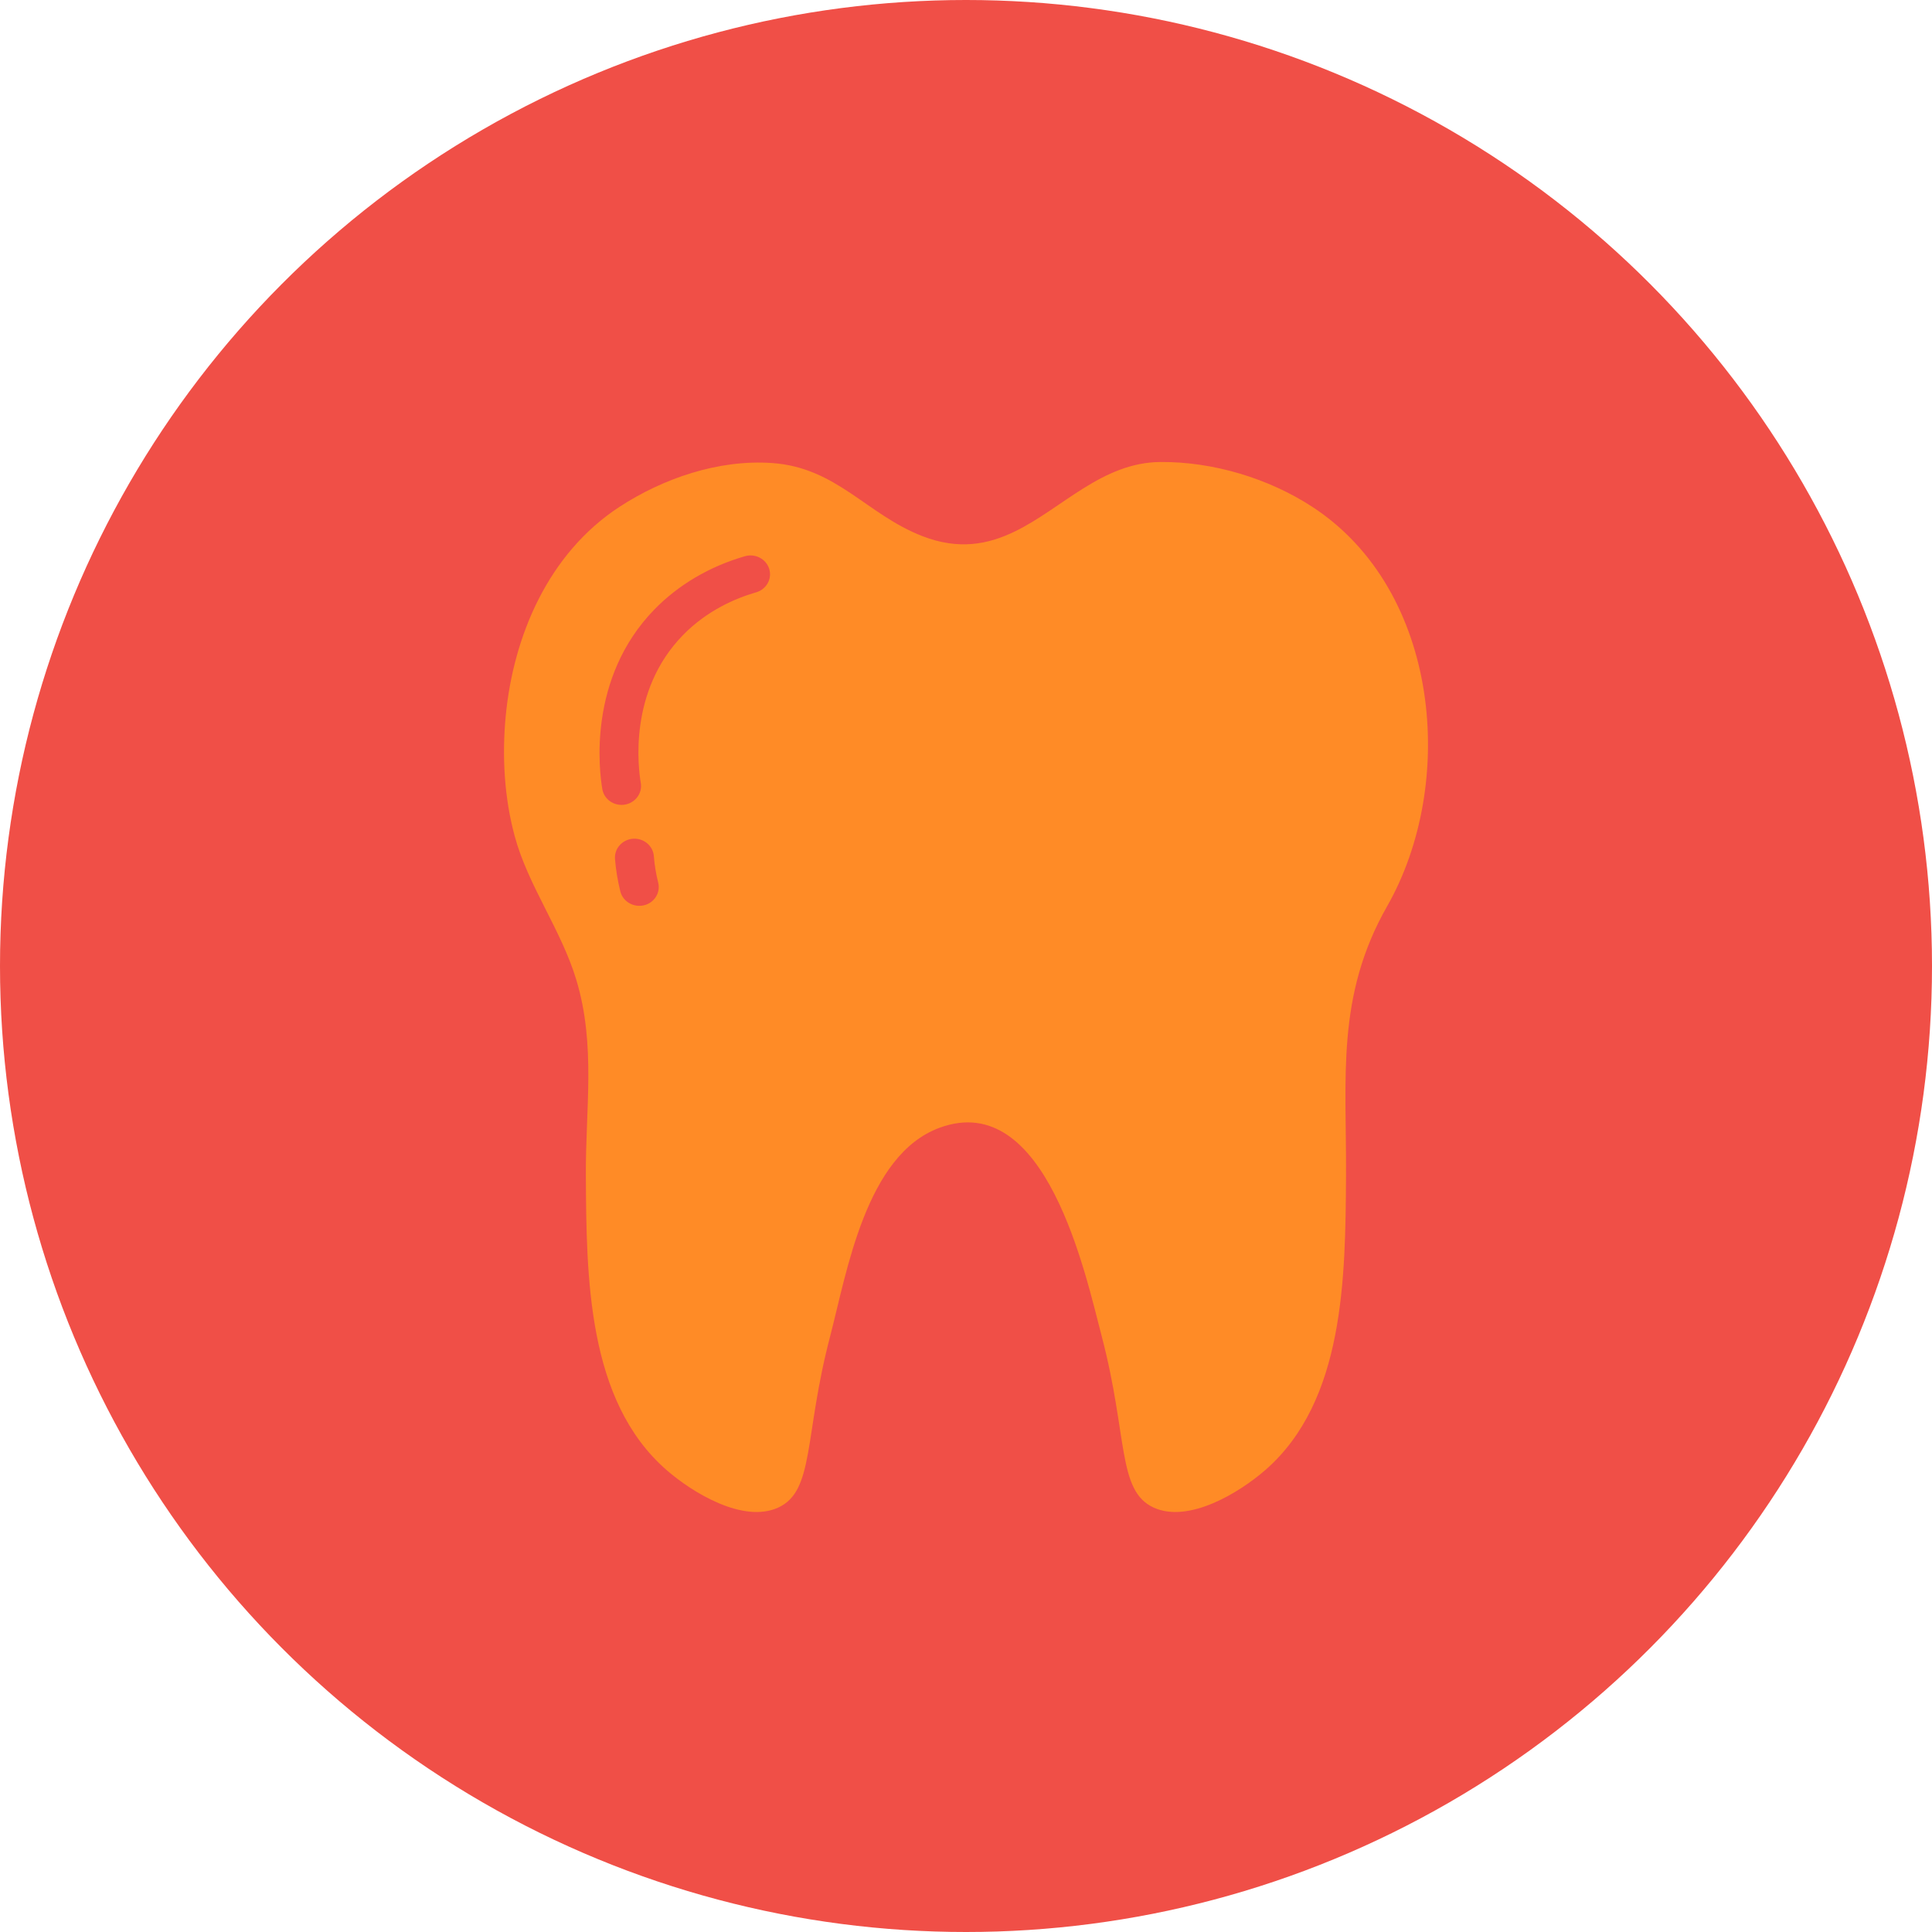 <svg width="46" height="46" viewBox="0 0 46 46" fill="none" xmlns="http://www.w3.org/2000/svg">
    <circle cx="23" cy="23" r="23" fill="#F04F47" fillOpacity="0.2"/>
    <path d="M31.243 12.066C30.204 11.389 28.884 10.991 27.631 11C26.241 11.009 25.29 12.108 24.159 12.656C23.521 12.965 22.825 13.1 21.962 12.765C20.636 12.252 19.922 11.133 18.386 11.025C17.105 10.934 15.784 11.394 14.754 12.065C13.053 13.173 12.218 15.149 12.039 17.067C11.952 18.009 12.006 18.985 12.253 19.902C12.571 21.085 13.36 22.133 13.721 23.327C14.192 24.885 13.939 26.406 13.949 27.992C13.963 30.41 13.98 33.351 15.867 34.998C16.493 35.545 17.697 36.273 18.526 35.896C19.397 35.499 19.139 34.208 19.763 31.825C20.162 30.298 20.612 27.499 22.369 26.852C24.906 25.918 25.843 30.335 26.234 31.825C26.858 34.208 26.599 35.499 27.471 35.896C28.3 36.273 29.503 35.545 30.13 34.998C32.016 33.351 32.033 30.41 32.048 27.993C32.061 25.664 31.806 23.719 33.026 21.579C34.696 18.651 34.292 14.052 31.243 12.066ZM15.331 21.555C15.294 21.564 15.257 21.567 15.221 21.567C15.012 21.567 14.822 21.43 14.77 21.225C14.707 20.972 14.664 20.713 14.643 20.453C14.623 20.206 14.814 19.99 15.069 19.97C15.324 19.951 15.548 20.136 15.568 20.383C15.584 20.595 15.619 20.806 15.671 21.012C15.732 21.254 15.58 21.497 15.331 21.555ZM18.003 14.103C17.527 14.24 16.837 14.529 16.255 15.128C14.959 16.46 15.196 18.288 15.257 18.641C15.299 18.886 15.127 19.117 14.875 19.158C14.849 19.162 14.823 19.164 14.798 19.164C14.575 19.164 14.379 19.009 14.341 18.789C14.268 18.363 13.984 16.154 15.579 14.513C16.152 13.924 16.899 13.484 17.738 13.243C17.983 13.173 18.242 13.308 18.315 13.546C18.388 13.782 18.248 14.032 18.003 14.103Z"
          fill="#FF8B26"/>
</svg>
